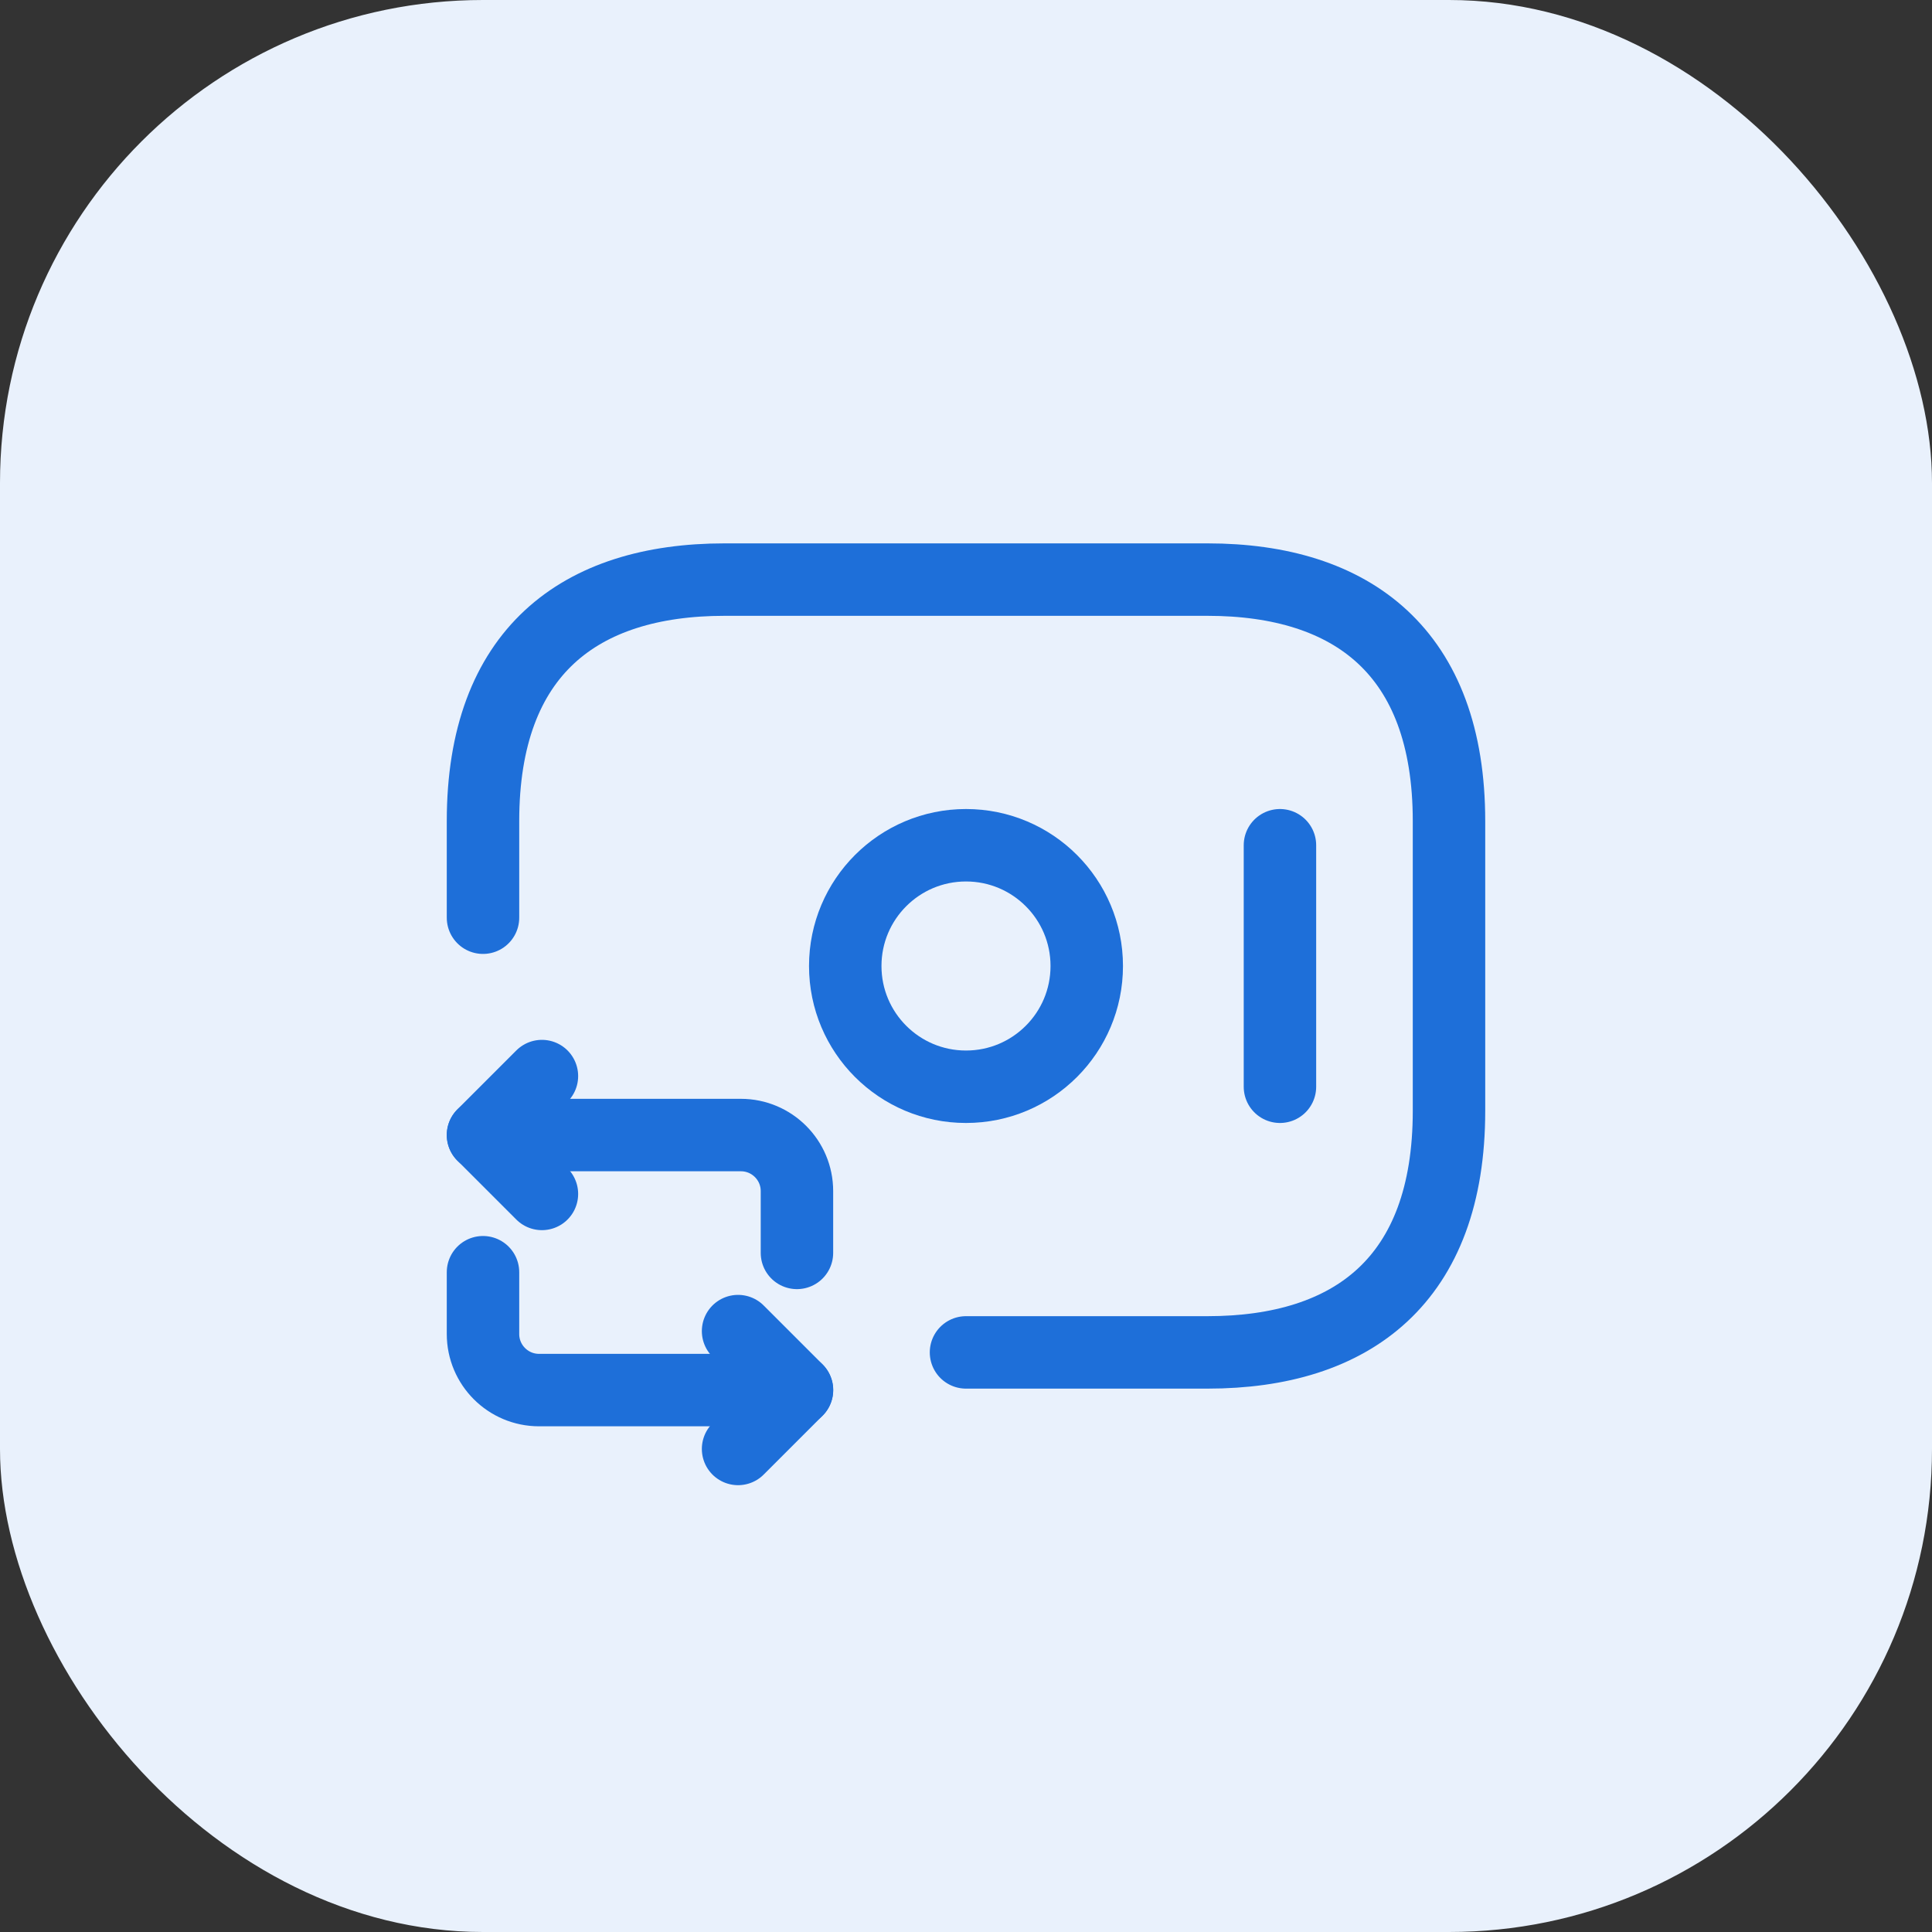 <svg width="40" height="40" viewBox="0 0 40 40" fill="none" xmlns="http://www.w3.org/2000/svg">
<rect x="0" y="0" width="40" height="40" fill="#333333" stroke="none"/>
<rect width="40" height="40" rx="10" fill="#E9F1FC"/>
<path d="M10 19V17C10 13.5 12 12 15 12H25C28 12 30 13.5 30 17V23C30 26.5 28 28 25 28H20" stroke="#1E6FD9" stroke-width="1.5" stroke-miterlimit="10" stroke-linecap="round" stroke-linejoin="round"/>
<path d="M20 22.5C21.381 22.5 22.5 21.381 22.5 20C22.5 18.619 21.381 17.5 20 17.5C18.619 17.5 17.5 18.619 17.5 20C17.5 21.381 18.619 22.5 20 22.5Z" stroke="#1E6FD9" stroke-width="1.5" stroke-miterlimit="10" stroke-linecap="round" stroke-linejoin="round"/>
<path d="M26.5 17.5V22.5" stroke="#1E6FD9" stroke-width="1.5" stroke-miterlimit="10" stroke-linecap="round" stroke-linejoin="round"/>
<path d="M10 23.5H15.34C15.98 23.5 16.5 24.02 16.5 24.66V25.94" stroke="#1E6FD9" stroke-width="1.5" stroke-miterlimit="10" stroke-linecap="round" stroke-linejoin="round"/>
<path d="M11.22 22.279L10 23.499L11.22 24.719" stroke="#1E6FD9" stroke-width="1.5" stroke-miterlimit="10" stroke-linecap="round" stroke-linejoin="round"/>
<path d="M16.5 28.78H11.16C10.52 28.78 10 28.26 10 27.62V26.34" stroke="#1E6FD9" stroke-width="1.5" stroke-miterlimit="10" stroke-linecap="round" stroke-linejoin="round"/>
<path d="M15.281 29.999L16.501 28.779L15.281 27.559" stroke="#1E6FD9" stroke-width="1.5" stroke-miterlimit="10" stroke-linecap="round" stroke-linejoin="round"/>
</svg>
